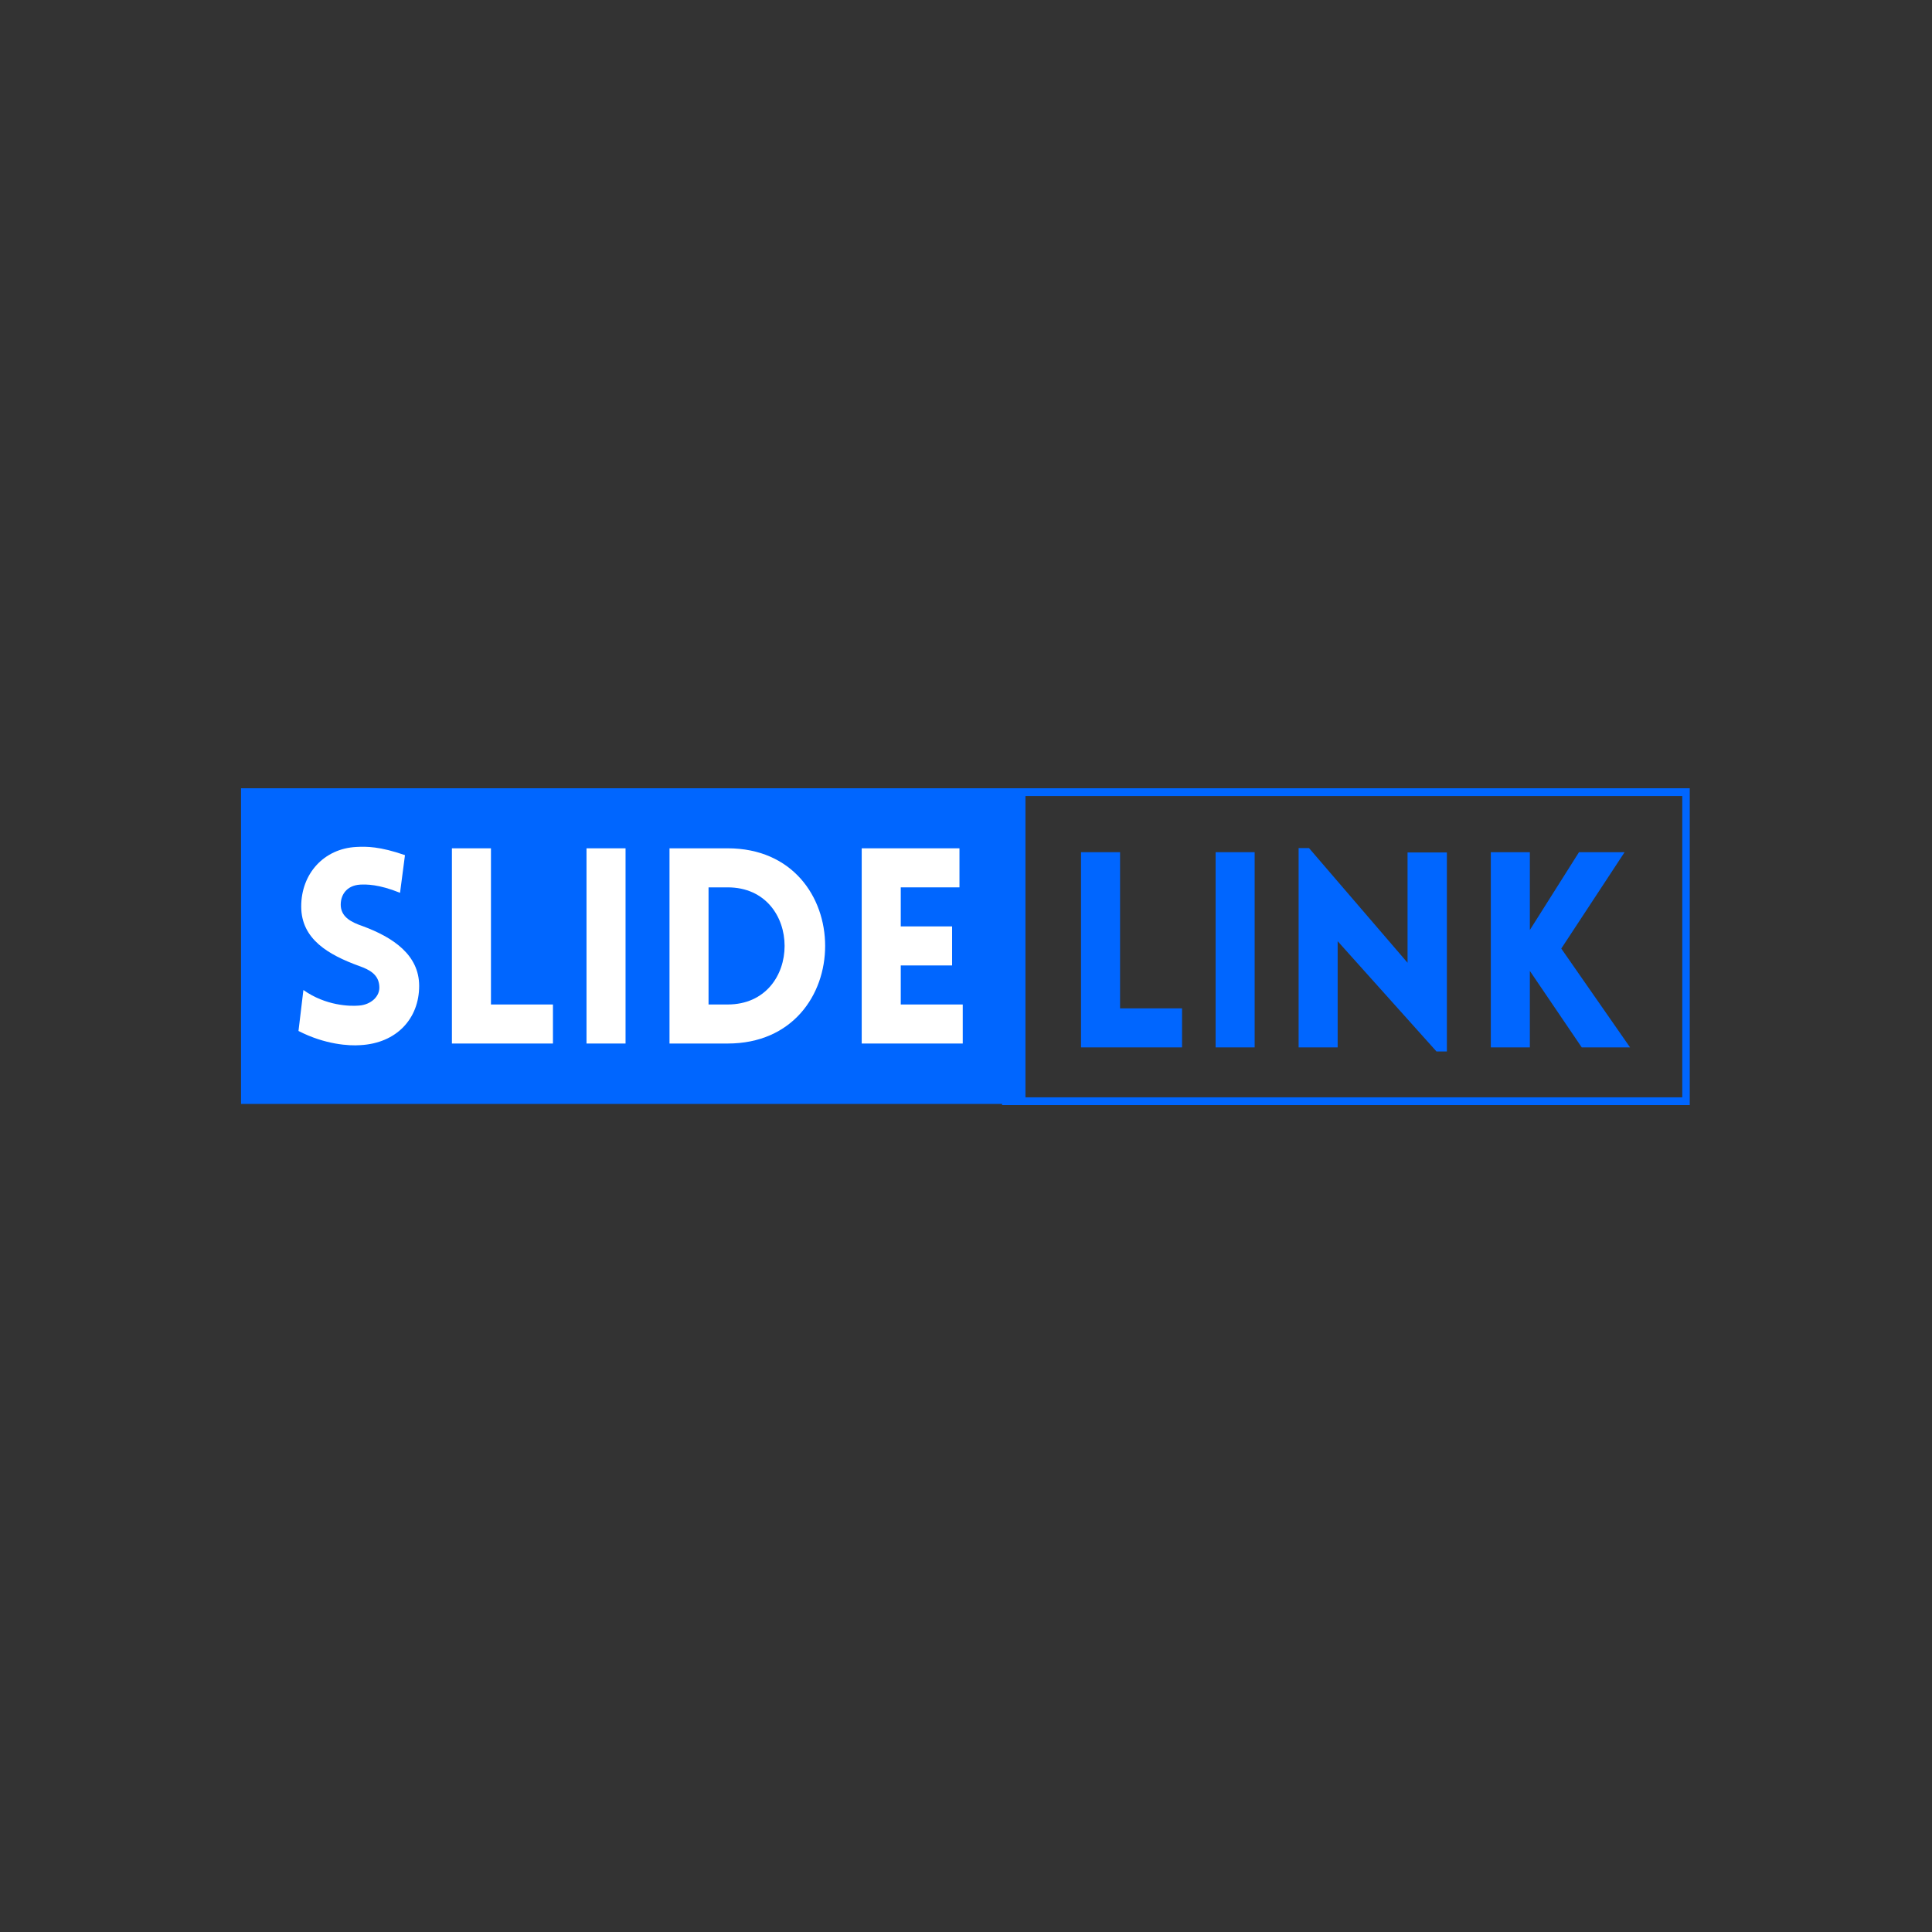 <svg xmlns="http://www.w3.org/2000/svg" xmlns:xlink="http://www.w3.org/1999/xlink" width="500" zoomAndPan="magnify" viewBox="0 0 375 375" height="500" preserveAspectRatio="xMidYMid meet" version="1.0"><rect x="0" y="0" width="375" height="375" fill="#333333" stroke="none"/><defs><g/><clipPath id="151c1b6edf"><path d="M 46.785 153 L 199.043 153 L 199.043 214.266 L 46.785 214.266 Z M 46.785 153 " clip-rule="nonzero"/></clipPath><clipPath id="10a074e9f6"><path d="M 194.504 153 L 327.98 153 L 327.98 214.5 L 194.504 214.5 Z M 194.504 153 " clip-rule="nonzero"/></clipPath></defs><g clip-path="url(#151c1b6edf)"><path fill="#0066ff" d="M 46.785 153 L 199.129 153 L 199.129 214.523 L 46.785 214.523 Z M 46.785 153 " fill-opacity="1" fill-rule="nonzero"/></g><g clip-path="url(#10a074e9f6)"><path stroke-linecap="butt" transform="matrix(0.749, 0, 0, 0.753, 194.502, 153.001)" fill="none" stroke-linejoin="miter" d="M 0.003 -0.002 L 178.268 -0.002 L 178.268 81.67 L 0.003 81.67 L 0.003 -0.002 " stroke="#0066ff" stroke-width="4" stroke-opacity="1" stroke-miterlimit="4"/></g><g fill="#ffffff" fill-opacity="1"><g transform="translate(55.445, 202.548)"><g><path d="M 2.492 -2.438 C 7.633 0.211 12.348 0.477 14.469 0.316 C 21.57 -0.055 25.914 -4.875 25.914 -11.184 C 25.914 -17.223 20.828 -20.613 14.945 -22.789 C 12.773 -23.531 10.918 -24.484 10.703 -26.602 C 10.547 -28.723 11.766 -30.684 14.469 -30.844 C 15.633 -30.895 18.02 -30.949 22.203 -29.254 L 23.16 -36.566 C 18.285 -38.262 15.688 -38.262 13.727 -38.156 C 7.418 -37.84 3.02 -32.965 3.02 -26.602 C 3.02 -20.242 8.32 -17.223 14.254 -15.051 C 16.375 -14.309 18.02 -13.355 18.176 -11.184 C 18.391 -9.113 16.48 -7.523 14.254 -7.367 C 12.508 -7.207 7.789 -7.312 3.445 -10.387 Z M 2.492 -2.438 "/></g></g></g><g fill="#ffffff" fill-opacity="1"><g transform="translate(83.478, 202.548)"><g><path d="M 4.238 -37.891 L 4.238 0 L 23.848 0 L 23.848 -7.578 L 11.816 -7.578 L 11.816 -37.891 Z M 4.238 -37.891 "/></g></g></g><g fill="#ffffff" fill-opacity="1"><g transform="translate(109.603, 202.548)"><g><path d="M 11.816 0 L 11.816 -37.891 L 4.238 -37.891 L 4.238 0 Z M 11.816 0 "/></g></g></g><g fill="#ffffff" fill-opacity="1"><g transform="translate(125.713, 202.548)"><g><path d="M 15.527 -37.891 L 4.238 -37.891 L 4.238 0 L 15.527 0 C 40.754 0 40.754 -37.891 15.527 -37.891 Z M 15.527 -30.312 C 30.262 -30.312 30.262 -7.578 15.527 -7.578 L 11.816 -7.578 L 11.816 -30.312 Z M 15.527 -30.312 "/></g></g></g><g fill="#ffffff" fill-opacity="1"><g transform="translate(163.02, 202.548)"><g><path d="M 23.848 0 L 23.848 -7.578 L 11.816 -7.578 L 11.816 -15.156 L 21.781 -15.156 L 21.781 -22.734 L 11.816 -22.734 L 11.816 -30.312 L 23.211 -30.312 L 23.211 -37.891 L 4.238 -37.891 L 4.238 0 Z M 23.848 0 "/></g></g></g><g fill="#0066ff" fill-opacity="1"><g transform="translate(205.587, 203.298)"><g><path d="M 4.238 -37.891 L 4.238 0 L 23.848 0 L 23.848 -7.578 L 11.816 -7.578 L 11.816 -37.891 Z M 4.238 -37.891 "/></g></g></g><g fill="#0066ff" fill-opacity="1"><g transform="translate(231.712, 203.298)"><g><path d="M 11.816 0 L 11.816 -37.891 L 4.238 -37.891 L 4.238 0 Z M 11.816 0 "/></g></g></g><g fill="#0066ff" fill-opacity="1"><g transform="translate(247.822, 203.298)"><g><path d="M 11.816 -20.613 L 31.004 0.797 L 33.016 0.797 L 33.016 -37.84 L 25.383 -37.84 L 25.383 -16.43 L 6.254 -38.688 L 4.238 -38.688 L 4.238 0 L 11.816 0 Z M 11.816 -20.613 "/></g></g></g><g fill="#0066ff" fill-opacity="1"><g transform="translate(285.128, 203.298)"><g><path d="M 4.238 0 L 11.816 0 L 11.816 -14.84 L 21.887 0 L 31.266 0 L 17.914 -19.184 L 30.207 -37.891 L 21.355 -37.891 L 11.816 -22.789 L 11.816 -37.891 L 4.238 -37.891 Z M 4.238 0 "/></g></g></g></svg>